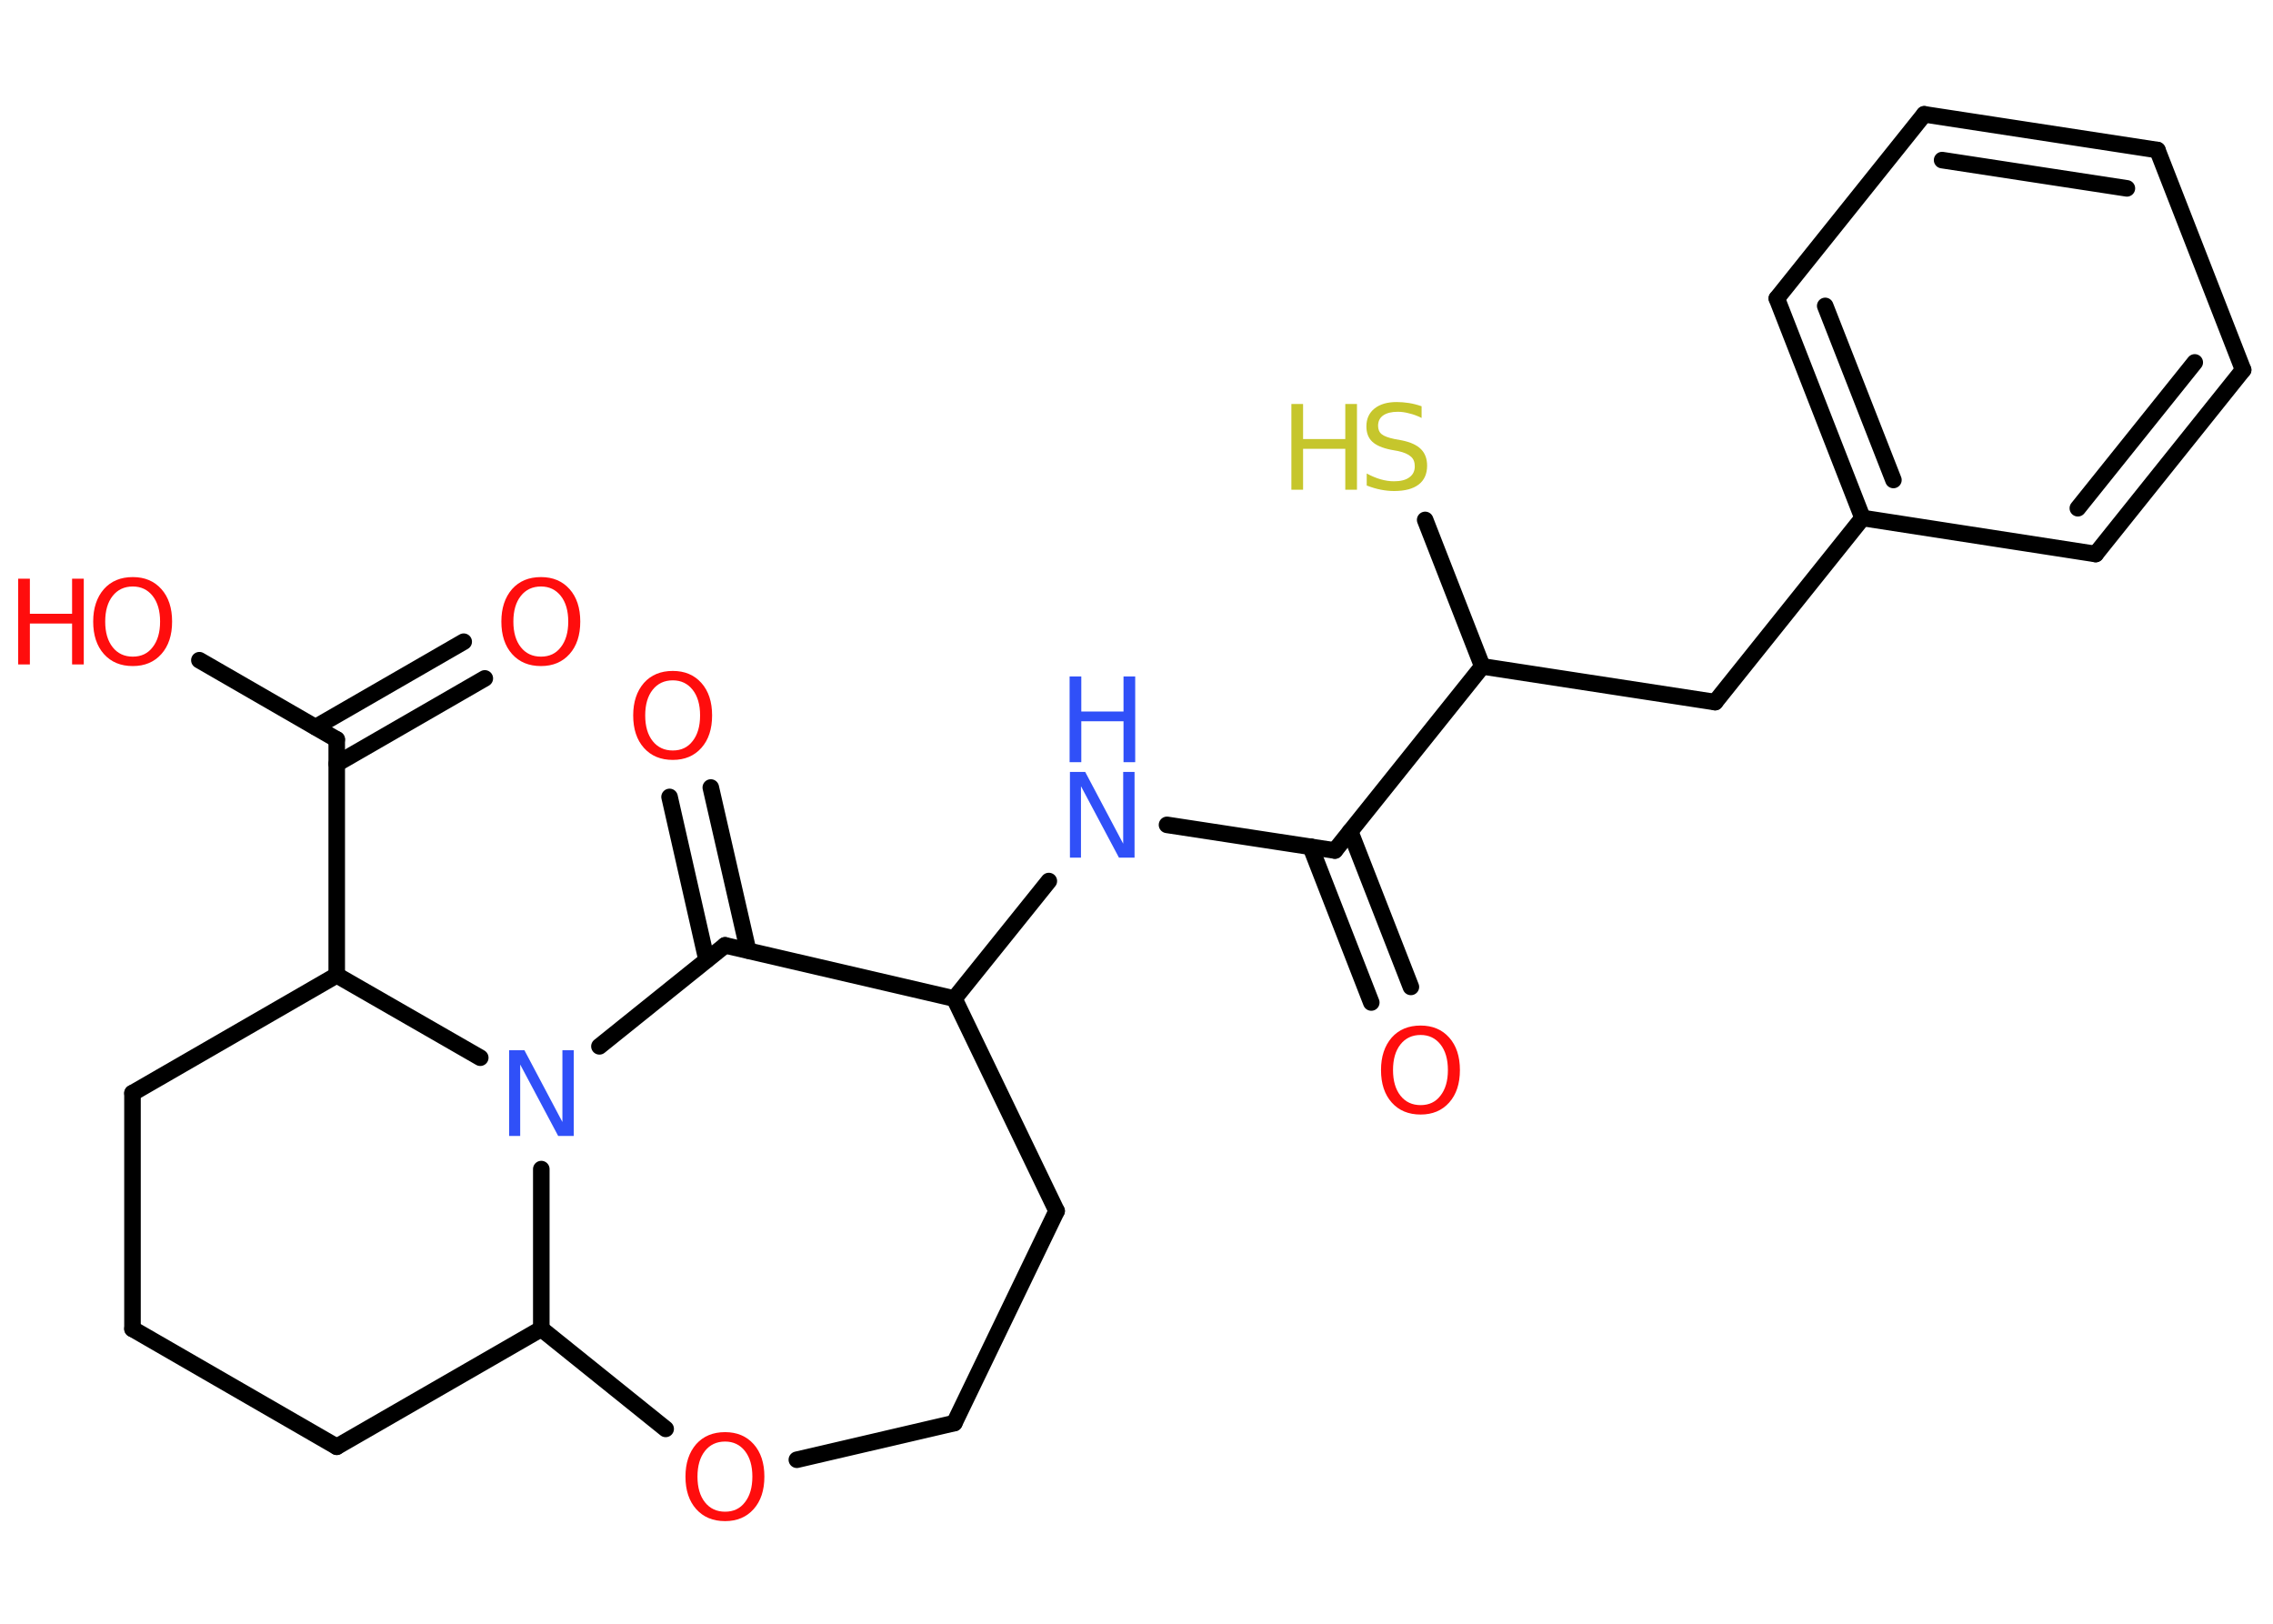 <?xml version='1.0' encoding='UTF-8'?>
<!DOCTYPE svg PUBLIC "-//W3C//DTD SVG 1.1//EN" "http://www.w3.org/Graphics/SVG/1.1/DTD/svg11.dtd">
<svg version='1.2' xmlns='http://www.w3.org/2000/svg' xmlns:xlink='http://www.w3.org/1999/xlink' width='70.0mm' height='50.0mm' viewBox='0 0 70.0 50.0'>
  <desc>Generated by the Chemistry Development Kit (http://github.com/cdk)</desc>
  <g stroke-linecap='round' stroke-linejoin='round' stroke='#000000' stroke-width='.51' fill='#FF0D0D'>
    <rect x='.0' y='.0' width='70.0' height='50.0' fill='#FFFFFF' stroke='none'/>
    <g id='mol1' class='mol'>
      <g id='mol1bnd1' class='bond'>
        <line x1='42.23' y1='30.87' x2='40.36' y2='26.07'/>
        <line x1='43.45' y1='30.39' x2='41.58' y2='25.6'/>
      </g>
      <line id='mol1bnd2' class='bond' x1='41.11' y1='26.19' x2='35.94' y2='25.4'/>
      <line id='mol1bnd3' class='bond' x1='32.3' y1='27.13' x2='29.39' y2='30.75'/>
      <line id='mol1bnd4' class='bond' x1='29.39' y1='30.75' x2='32.54' y2='37.29'/>
      <line id='mol1bnd5' class='bond' x1='32.54' y1='37.29' x2='29.39' y2='43.82'/>
      <line id='mol1bnd6' class='bond' x1='29.39' y1='43.82' x2='24.54' y2='44.95'/>
      <line id='mol1bnd7' class='bond' x1='20.5' y1='44.0' x2='16.67' y2='40.92'/>
      <line id='mol1bnd8' class='bond' x1='16.67' y1='40.92' x2='10.37' y2='44.55'/>
      <line id='mol1bnd9' class='bond' x1='10.37' y1='44.55' x2='4.08' y2='40.92'/>
      <line id='mol1bnd10' class='bond' x1='4.08' y1='40.92' x2='4.08' y2='33.66'/>
      <line id='mol1bnd11' class='bond' x1='4.08' y1='33.66' x2='10.37' y2='30.03'/>
      <line id='mol1bnd12' class='bond' x1='10.37' y1='30.03' x2='10.37' y2='22.77'/>
      <g id='mol1bnd13' class='bond'>
        <line x1='9.72' y1='22.39' x2='14.28' y2='19.76'/>
        <line x1='10.37' y1='23.52' x2='14.93' y2='20.89'/>
      </g>
      <line id='mol1bnd14' class='bond' x1='10.37' y1='22.77' x2='6.14' y2='20.33'/>
      <line id='mol1bnd15' class='bond' x1='10.37' y1='30.03' x2='14.79' y2='32.57'/>
      <line id='mol1bnd16' class='bond' x1='16.67' y1='40.92' x2='16.67' y2='36.0'/>
      <line id='mol1bnd17' class='bond' x1='18.46' y1='32.22' x2='22.33' y2='29.11'/>
      <line id='mol1bnd18' class='bond' x1='29.39' y1='30.75' x2='22.33' y2='29.11'/>
      <g id='mol1bnd19' class='bond'>
        <line x1='21.76' y1='29.56' x2='20.62' y2='24.54'/>
        <line x1='23.04' y1='29.27' x2='21.89' y2='24.25'/>
      </g>
      <line id='mol1bnd20' class='bond' x1='41.11' y1='26.19' x2='45.65' y2='20.52'/>
      <line id='mol1bnd21' class='bond' x1='45.65' y1='20.52' x2='43.89' y2='16.01'/>
      <line id='mol1bnd22' class='bond' x1='45.65' y1='20.52' x2='52.82' y2='21.62'/>
      <line id='mol1bnd23' class='bond' x1='52.82' y1='21.62' x2='57.36' y2='15.95'/>
      <g id='mol1bnd24' class='bond'>
        <line x1='54.72' y1='9.19' x2='57.36' y2='15.95'/>
        <line x1='56.21' y1='9.42' x2='58.31' y2='14.78'/>
      </g>
      <line id='mol1bnd25' class='bond' x1='54.72' y1='9.19' x2='59.26' y2='3.52'/>
      <g id='mol1bnd26' class='bond'>
        <line x1='66.44' y1='4.62' x2='59.26' y2='3.52'/>
        <line x1='65.5' y1='5.8' x2='59.81' y2='4.93'/>
      </g>
      <line id='mol1bnd27' class='bond' x1='66.44' y1='4.62' x2='69.08' y2='11.39'/>
      <g id='mol1bnd28' class='bond'>
        <line x1='64.54' y1='17.06' x2='69.08' y2='11.39'/>
        <line x1='63.99' y1='15.65' x2='67.59' y2='11.16'/>
      </g>
      <line id='mol1bnd29' class='bond' x1='57.36' y1='15.95' x2='64.54' y2='17.06'/>
      <path id='mol1atm1' class='atom' d='M43.75 31.87q-.39 .0 -.62 .29q-.23 .29 -.23 .79q.0 .5 .23 .79q.23 .29 .62 .29q.39 .0 .61 -.29q.23 -.29 .23 -.79q.0 -.5 -.23 -.79q-.23 -.29 -.61 -.29zM43.75 31.58q.55 .0 .88 .37q.33 .37 .33 1.0q.0 .63 -.33 1.0q-.33 .37 -.88 .37q-.56 .0 -.89 -.37q-.33 -.37 -.33 -1.0q.0 -.62 .33 -1.0q.33 -.37 .89 -.37z' stroke='none'/>
      <g id='mol1atm3' class='atom'>
        <path d='M32.94 23.77h.48l1.17 2.21v-2.21h.35v2.64h-.48l-1.17 -2.2v2.2h-.34v-2.64z' stroke='none' fill='#3050F8'/>
        <path d='M32.94 20.83h.36v1.08h1.3v-1.08h.36v2.64h-.36v-1.26h-1.3v1.26h-.36v-2.64z' stroke='none' fill='#3050F8'/>
      </g>
      <path id='mol1atm7' class='atom' d='M22.33 44.39q-.39 .0 -.62 .29q-.23 .29 -.23 .79q.0 .5 .23 .79q.23 .29 .62 .29q.39 .0 .61 -.29q.23 -.29 .23 -.79q.0 -.5 -.23 -.79q-.23 -.29 -.61 -.29zM22.33 44.1q.55 .0 .88 .37q.33 .37 .33 1.0q.0 .63 -.33 1.0q-.33 .37 -.88 .37q-.56 .0 -.89 -.37q-.33 -.37 -.33 -1.0q.0 -.62 .33 -1.0q.33 -.37 .89 -.37z' stroke='none'/>
      <path id='mol1atm14' class='atom' d='M16.66 18.06q-.39 .0 -.62 .29q-.23 .29 -.23 .79q.0 .5 .23 .79q.23 .29 .62 .29q.39 .0 .61 -.29q.23 -.29 .23 -.79q.0 -.5 -.23 -.79q-.23 -.29 -.61 -.29zM16.66 17.77q.55 .0 .88 .37q.33 .37 .33 1.0q.0 .63 -.33 1.0q-.33 .37 -.88 .37q-.56 .0 -.89 -.37q-.33 -.37 -.33 -1.0q.0 -.62 .33 -1.0q.33 -.37 .89 -.37z' stroke='none'/>
      <g id='mol1atm15' class='atom'>
        <path d='M4.09 18.06q-.39 .0 -.62 .29q-.23 .29 -.23 .79q.0 .5 .23 .79q.23 .29 .62 .29q.39 .0 .61 -.29q.23 -.29 .23 -.79q.0 -.5 -.23 -.79q-.23 -.29 -.61 -.29zM4.09 17.77q.55 .0 .88 .37q.33 .37 .33 1.0q.0 .63 -.33 1.0q-.33 .37 -.88 .37q-.56 .0 -.89 -.37q-.33 -.37 -.33 -1.0q.0 -.62 .33 -1.0q.33 -.37 .89 -.37z' stroke='none'/>
        <path d='M.56 17.82h.36v1.08h1.3v-1.08h.36v2.64h-.36v-1.26h-1.3v1.26h-.36v-2.64z' stroke='none'/>
      </g>
      <path id='mol1atm16' class='atom' d='M15.67 32.34h.48l1.17 2.21v-2.21h.35v2.64h-.48l-1.17 -2.2v2.2h-.34v-2.64z' stroke='none' fill='#3050F8'/>
      <path id='mol1atm18' class='atom' d='M20.72 20.95q-.39 .0 -.62 .29q-.23 .29 -.23 .79q.0 .5 .23 .79q.23 .29 .62 .29q.39 .0 .61 -.29q.23 -.29 .23 -.79q.0 -.5 -.23 -.79q-.23 -.29 -.61 -.29zM20.72 20.66q.55 .0 .88 .37q.33 .37 .33 1.0q.0 .63 -.33 1.0q-.33 .37 -.88 .37q-.56 .0 -.89 -.37q-.33 -.37 -.33 -1.0q.0 -.62 .33 -1.0q.33 -.37 .89 -.37z' stroke='none'/>
      <g id='mol1atm20' class='atom'>
        <path d='M43.78 12.52v.35q-.2 -.1 -.38 -.14q-.18 -.05 -.35 -.05q-.29 .0 -.45 .11q-.16 .11 -.16 .32q.0 .17 .11 .26q.11 .09 .4 .15l.22 .04q.4 .08 .59 .27q.19 .19 .19 .51q.0 .38 -.26 .58q-.26 .2 -.76 .2q-.19 .0 -.4 -.04q-.21 -.04 -.44 -.13v-.37q.22 .12 .43 .18q.21 .06 .41 .06q.31 .0 .47 -.12q.17 -.12 .17 -.34q.0 -.2 -.12 -.3q-.12 -.11 -.39 -.17l-.22 -.04q-.4 -.08 -.58 -.25q-.18 -.17 -.18 -.47q.0 -.35 .25 -.55q.25 -.2 .68 -.2q.18 .0 .38 .03q.19 .03 .39 .1z' stroke='none' fill='#C6C62C'/>
        <path d='M39.77 12.44h.36v1.08h1.3v-1.08h.36v2.64h-.36v-1.26h-1.3v1.26h-.36v-2.64z' stroke='none' fill='#C6C62C'/>
      </g>
    </g>
  </g>
</svg>
